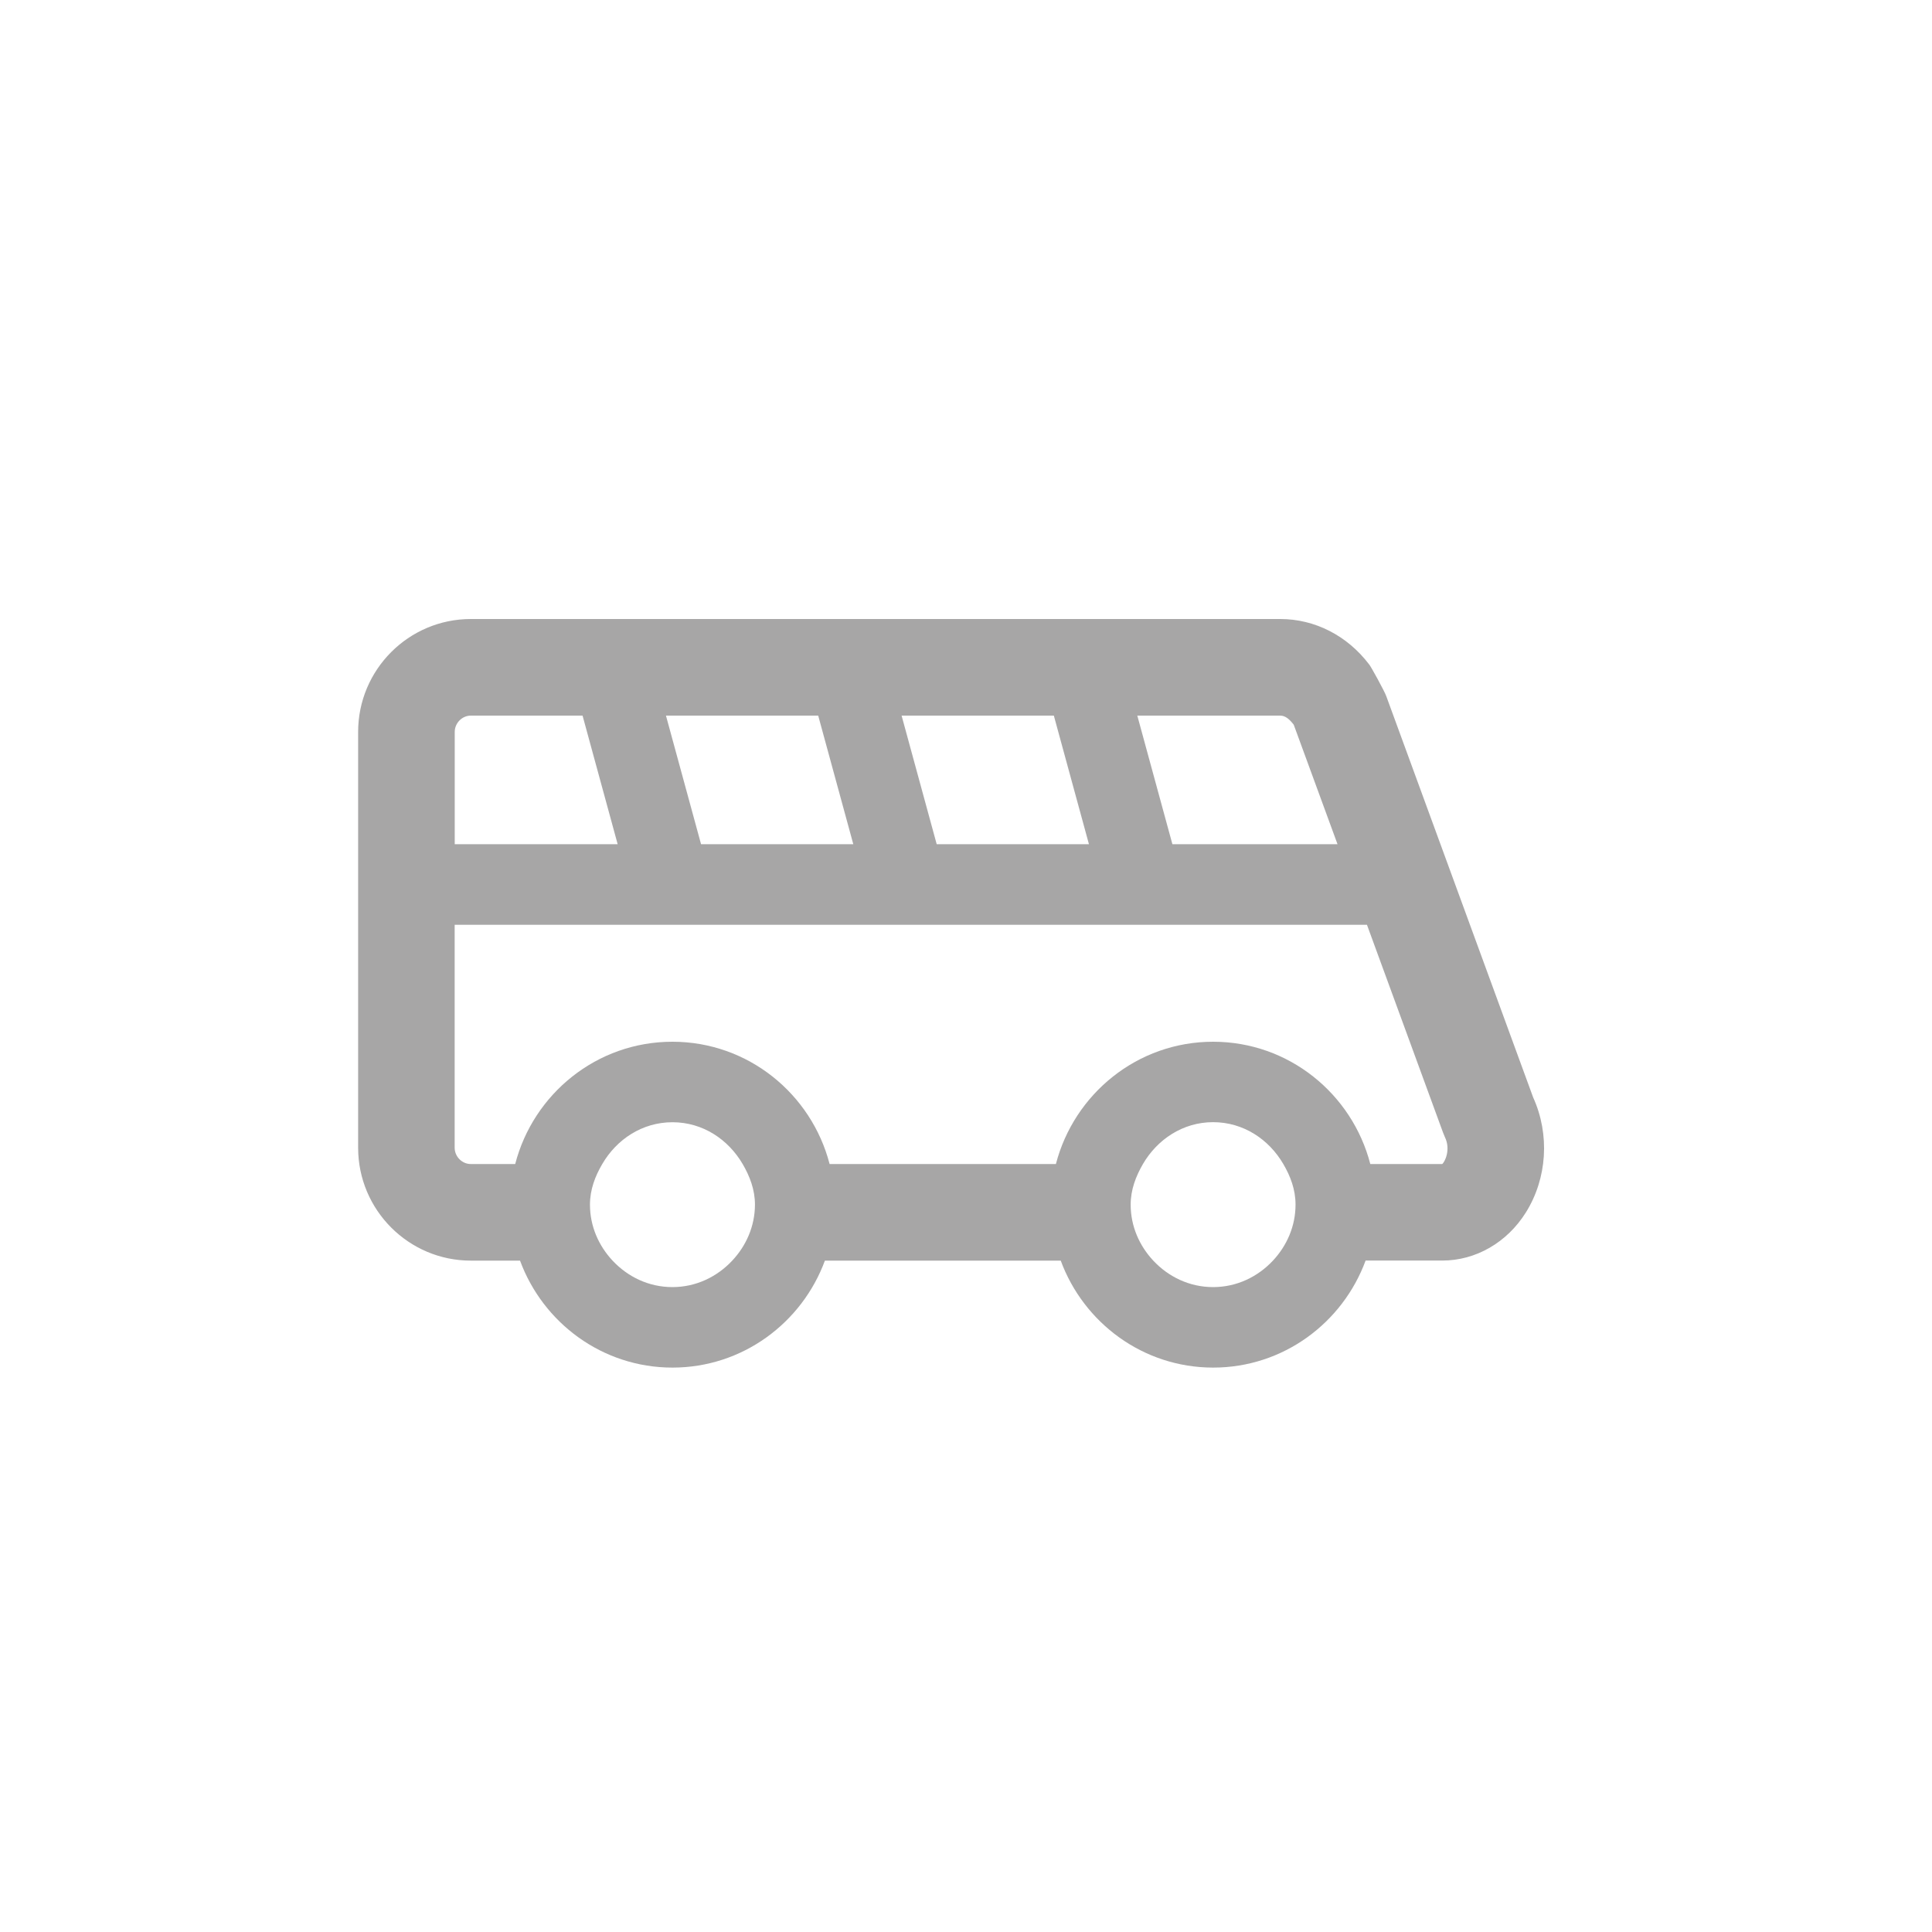 <?xml version="1.0" encoding="utf-8"?>
<!-- Generator: Adobe Illustrator 19.2.1, SVG Export Plug-In . SVG Version: 6.00 Build 0)  -->
<svg version="1.1" id="Layer_1" xmlns="http://www.w3.org/2000/svg" xmlns:xlink="http://www.w3.org/1999/xlink" x="0px" y="0px"
	 viewBox="0 0 30 30" style="enable-background:new 0 0 30 30;" xml:space="preserve">
<style type="text/css">
	.st0{fill:#A7A6A6;}
</style>
<path class="st0" d="M23.807,17.041l-2.28-6.228c-0.021-0.067-0.251-0.486-0.268-0.497
	c-0.34-0.447-0.843-0.704-1.38-0.704H7.311c-0.965,0-1.75,0.786-1.75,1.753v6.457
	c0,0.967,0.785,1.753,1.75,1.753h0.764c0.356,0.966,1.278,1.661,2.367,1.661s2.011-0.695,2.367-1.661
	h3.662c0.356,0.966,1.278,1.661,2.367,1.661c1.089,0,2.011-0.695,2.367-1.662l1.19,0
	c0.52,0,1.005-0.279,1.298-0.746C24.025,18.298,24.068,17.617,23.807,17.041z M19.879,11.112
	c0.084,0,0.147,0.061,0.21,0.141l0.68,1.856h-2.564l-0.545-1.997H19.879z M16.364,11.112
	l0.545,1.997H14.545l-0.545-1.997H16.364z M13.25,13.109h-2.364L10.341,11.112h2.364L13.25,13.109z
	 M7.061,11.365c0-0.137,0.114-0.253,0.25-0.253h1.735l0.545,1.997H7.061V11.365z M11.37,19.575
	c-0.234,0.25-0.56,0.411-0.929,0.411s-0.695-0.161-0.929-0.411
	c-0.214-0.229-0.351-0.532-0.351-0.869c0-0.234,0.08-0.442,0.191-0.631
	c0.222-0.381,0.618-0.649,1.09-0.649c0.472,0,0.867,0.268,1.09,0.649
	c0.11,0.189,0.191,0.397,0.191,0.631C11.722,19.043,11.585,19.346,11.37,19.575z M19.766,19.575
	c-0.234,0.25-0.56,0.411-0.929,0.411s-0.695-0.161-0.929-0.411
	c-0.214-0.229-0.351-0.532-0.351-0.869c0-0.234,0.081-0.442,0.191-0.632
	c0.222-0.38,0.618-0.649,1.089-0.649c0.471,0,0.867,0.268,1.089,0.648
	c0.111,0.189,0.191,0.397,0.191,0.632C20.117,19.043,19.98,19.346,19.766,19.575z M22.394,18.075
	l-1.116-0c-0.282-1.089-1.265-1.899-2.441-1.899c-1.176,0-2.158,0.81-2.441,1.899l-3.514,0
	c-0.282-1.089-1.265-1.899-2.441-1.899c-1.176,0-2.159,0.81-2.441,1.899l-0.69,0
	c-0.136,0-0.25-0.116-0.25-0.253v-3.462h14.166l1.182,3.228l0.028,0.068
	C22.533,17.854,22.431,18.051,22.394,18.075z"/>
</svg>
